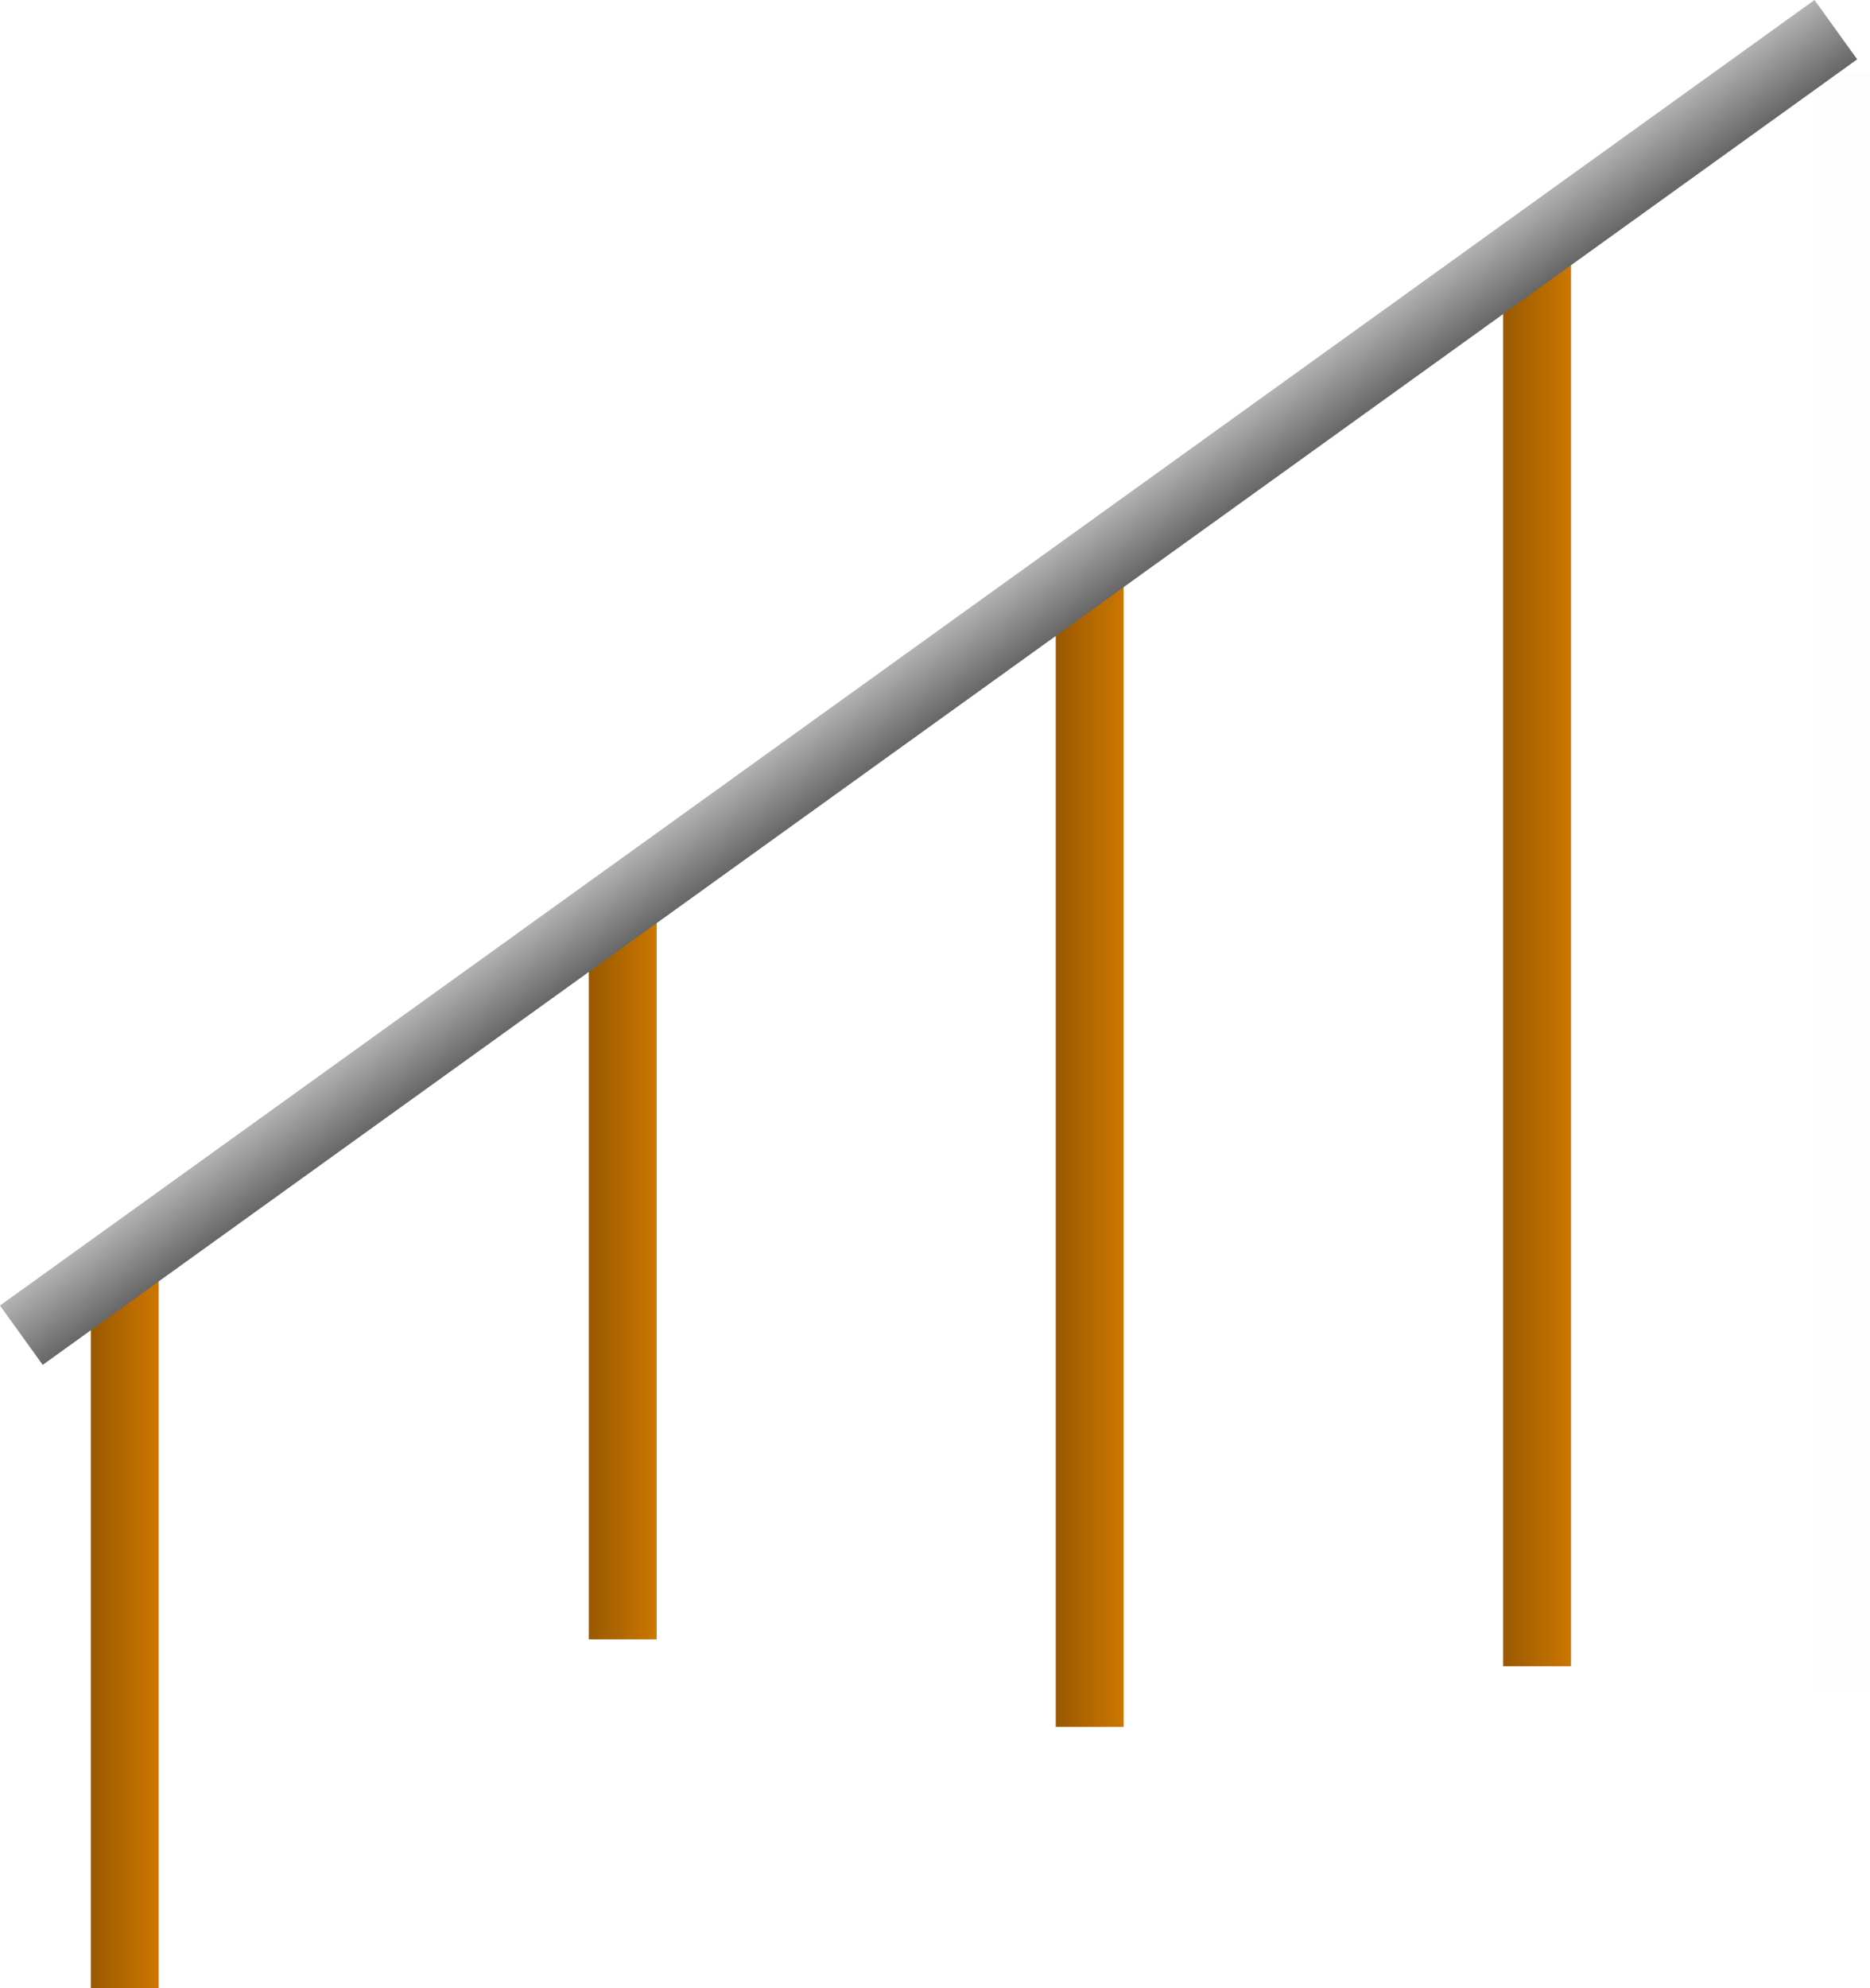 <svg version="1.1" xmlns="http://www.w3.org/2000/svg" xmlns:xlink="http://www.w3.org/1999/xlink" width="358.231" height="380.771" viewBox="0,0,358.231,380.771"><defs><linearGradient x1="218.5" y1="156.444" x2="205.5" y2="156.444" gradientUnits="userSpaceOnUse" id="color-1"><stop offset="0" stop-color="#cc7700"/><stop offset="1" stop-color="#995900"/></linearGradient><linearGradient x1="304.2" y1="95.243" x2="291.2" y2="95.243" gradientUnits="userSpaceOnUse" id="color-2"><stop offset="0" stop-color="#cc7700"/><stop offset="1" stop-color="#995900"/></linearGradient><linearGradient x1="129.05" y1="220.902" x2="116.05" y2="220.902" gradientUnits="userSpaceOnUse" id="color-3"><stop offset="0" stop-color="#cc7700"/><stop offset="1" stop-color="#995900"/></linearGradient><linearGradient x1="33.65" y1="287.702" x2="20.65" y2="287.702" gradientUnits="userSpaceOnUse" id="color-4"><stop offset="0" stop-color="#cc7700"/><stop offset="1" stop-color="#995900"/></linearGradient><linearGradient x1="350.846" y1="46.931" x2="359.026" y2="58.293" gradientUnits="userSpaceOnUse" id="color-5"><stop offset="0" stop-color="#b2b2b2"/><stop offset="1" stop-color="#666666"/></linearGradient><linearGradient x1="1827.998" y1="215.918" x2="347.793" y2="215.918" gradientUnits="userSpaceOnUse" id="color-6"><stop offset="0" stop-color="#000000"/><stop offset="1" stop-color="#000000" stop-opacity="0"/></linearGradient></defs><g transform="translate(-3.25,-46.931)"><g data-paper-data="{&quot;isPaintingLayer&quot;:true}" fill-rule="nonzero" stroke="none" stroke-linecap="butt" stroke-linejoin="miter" stroke-miterlimit="10" stroke-dasharray="" stroke-dashoffset="0" style="mix-blend-mode: normal"><path d="M218.5,377.644h-13v-221.2h13z" fill="url(#color-1)" stroke-width="1.446"/><path d="M304.2,366.043h-13v-270.8h13z" fill="url(#color-2)" stroke-width="1.698"/><path d="M129.05,360.902h-13v-140h13z" fill="url(#color-3)" stroke-width="1.066"/><path d="M33.65,427.702h-13v-140h13z" fill="url(#color-4)" stroke-width="1.066"/><path d="M359.026,58.293l-347.596,250.029l-8.18,-11.361l347.596,-250.029z" fill="url(#color-5)" stroke-width="3.883"/><path d="M347.793,371.001v-310.166h13.688v310.166z" data-paper-data="{&quot;index&quot;:null}" fill="url(#color-6)" stroke-width="0"/></g></g></svg>